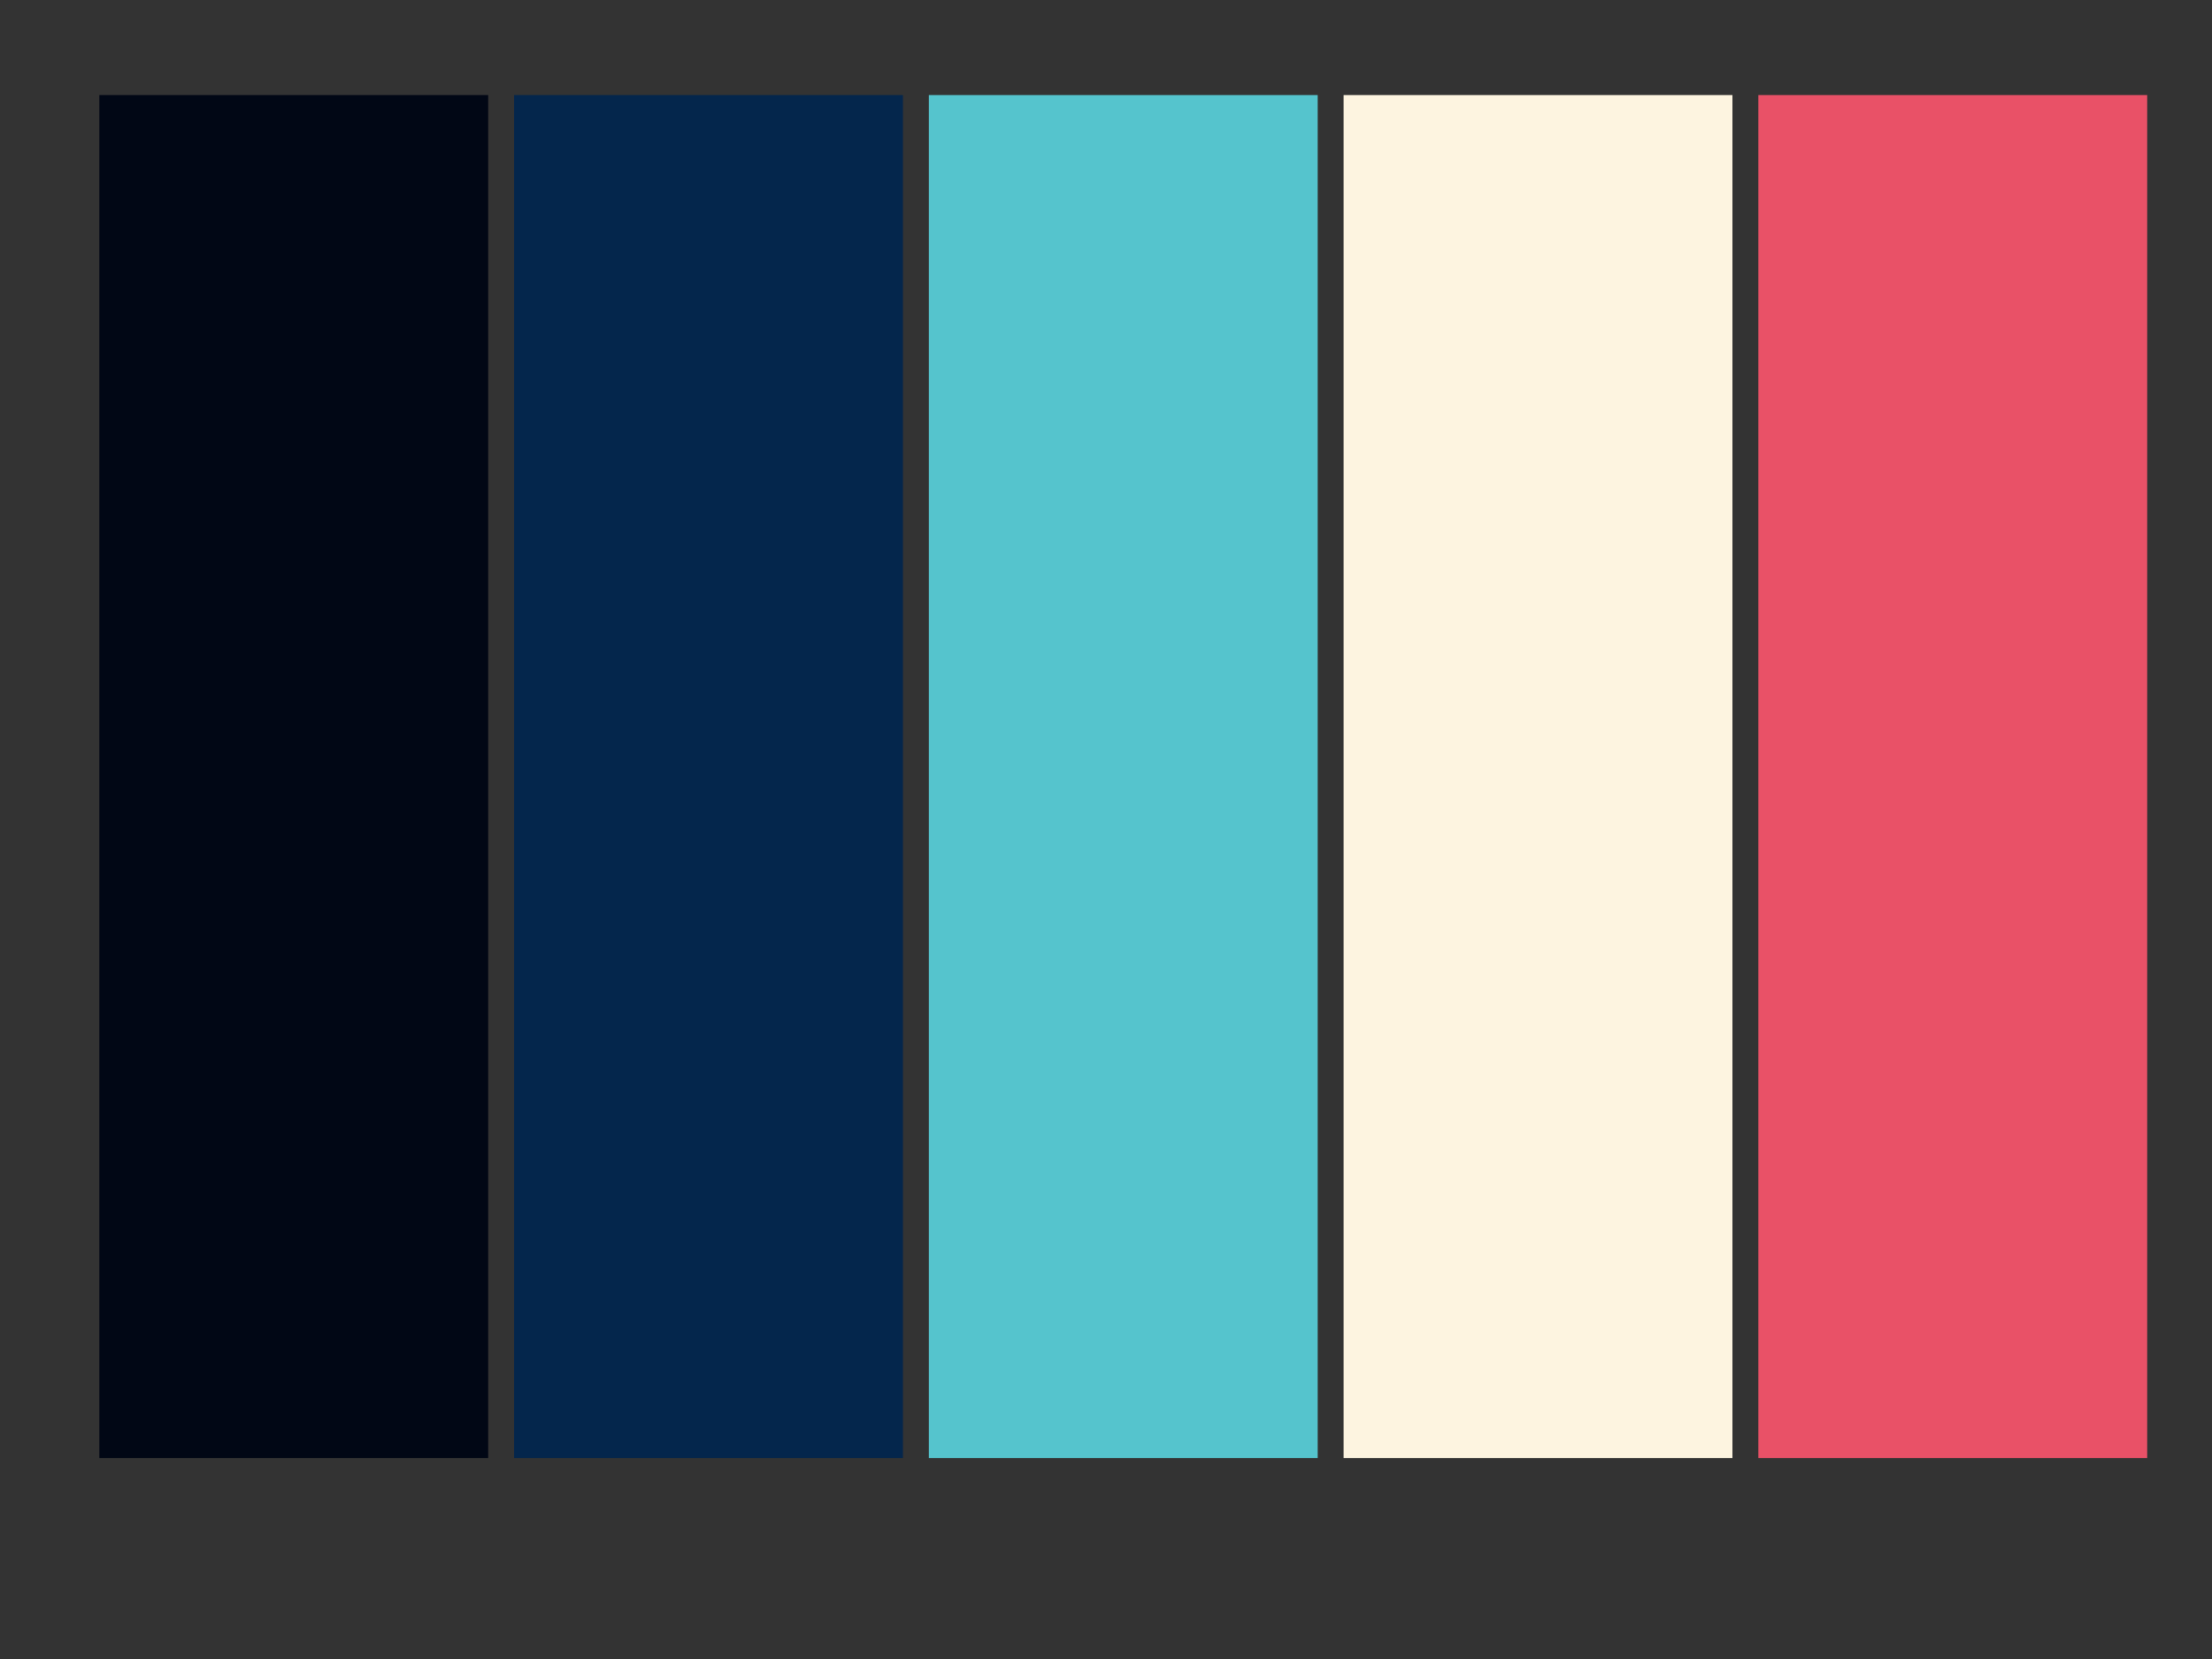 <?xml version="1.0" encoding="utf-8" ?>
<!DOCTYPE svg PUBLIC "-//W3C//DTD SVG 1.1//EN" "http://www.w3.org/Graphics/SVG/1.1/DTD/svg11.dtd">
<svg version="1.1" id="Level_1" xmlns="http://www.w3.org/2000/svg" xmlns:xlink="http://www.w3.org/1999/xlink" x="0px" y="0px" width="1024px" height="768px" viewBox="0 0 1024 768" enable-background="new 0 0 1024 768" xml:space="preserve">
	<rect x="0" y="0" width="1024" height="768" fill="#333333" stroke="none"/>
	<rect x="46" y="44" fill="#010715" width="180" height="631" />
	<rect x="238" y="44" fill="#04264c" width="180" height="631" />
	<rect x="430" y="44" fill="#55c4cd" width="180" height="631" />
	<rect x="622" y="44" fill="#fdf4e0" width="180" height="631" />
	<rect x="814" y="44" fill="#e95167" width="180" height="631" />
</svg>
